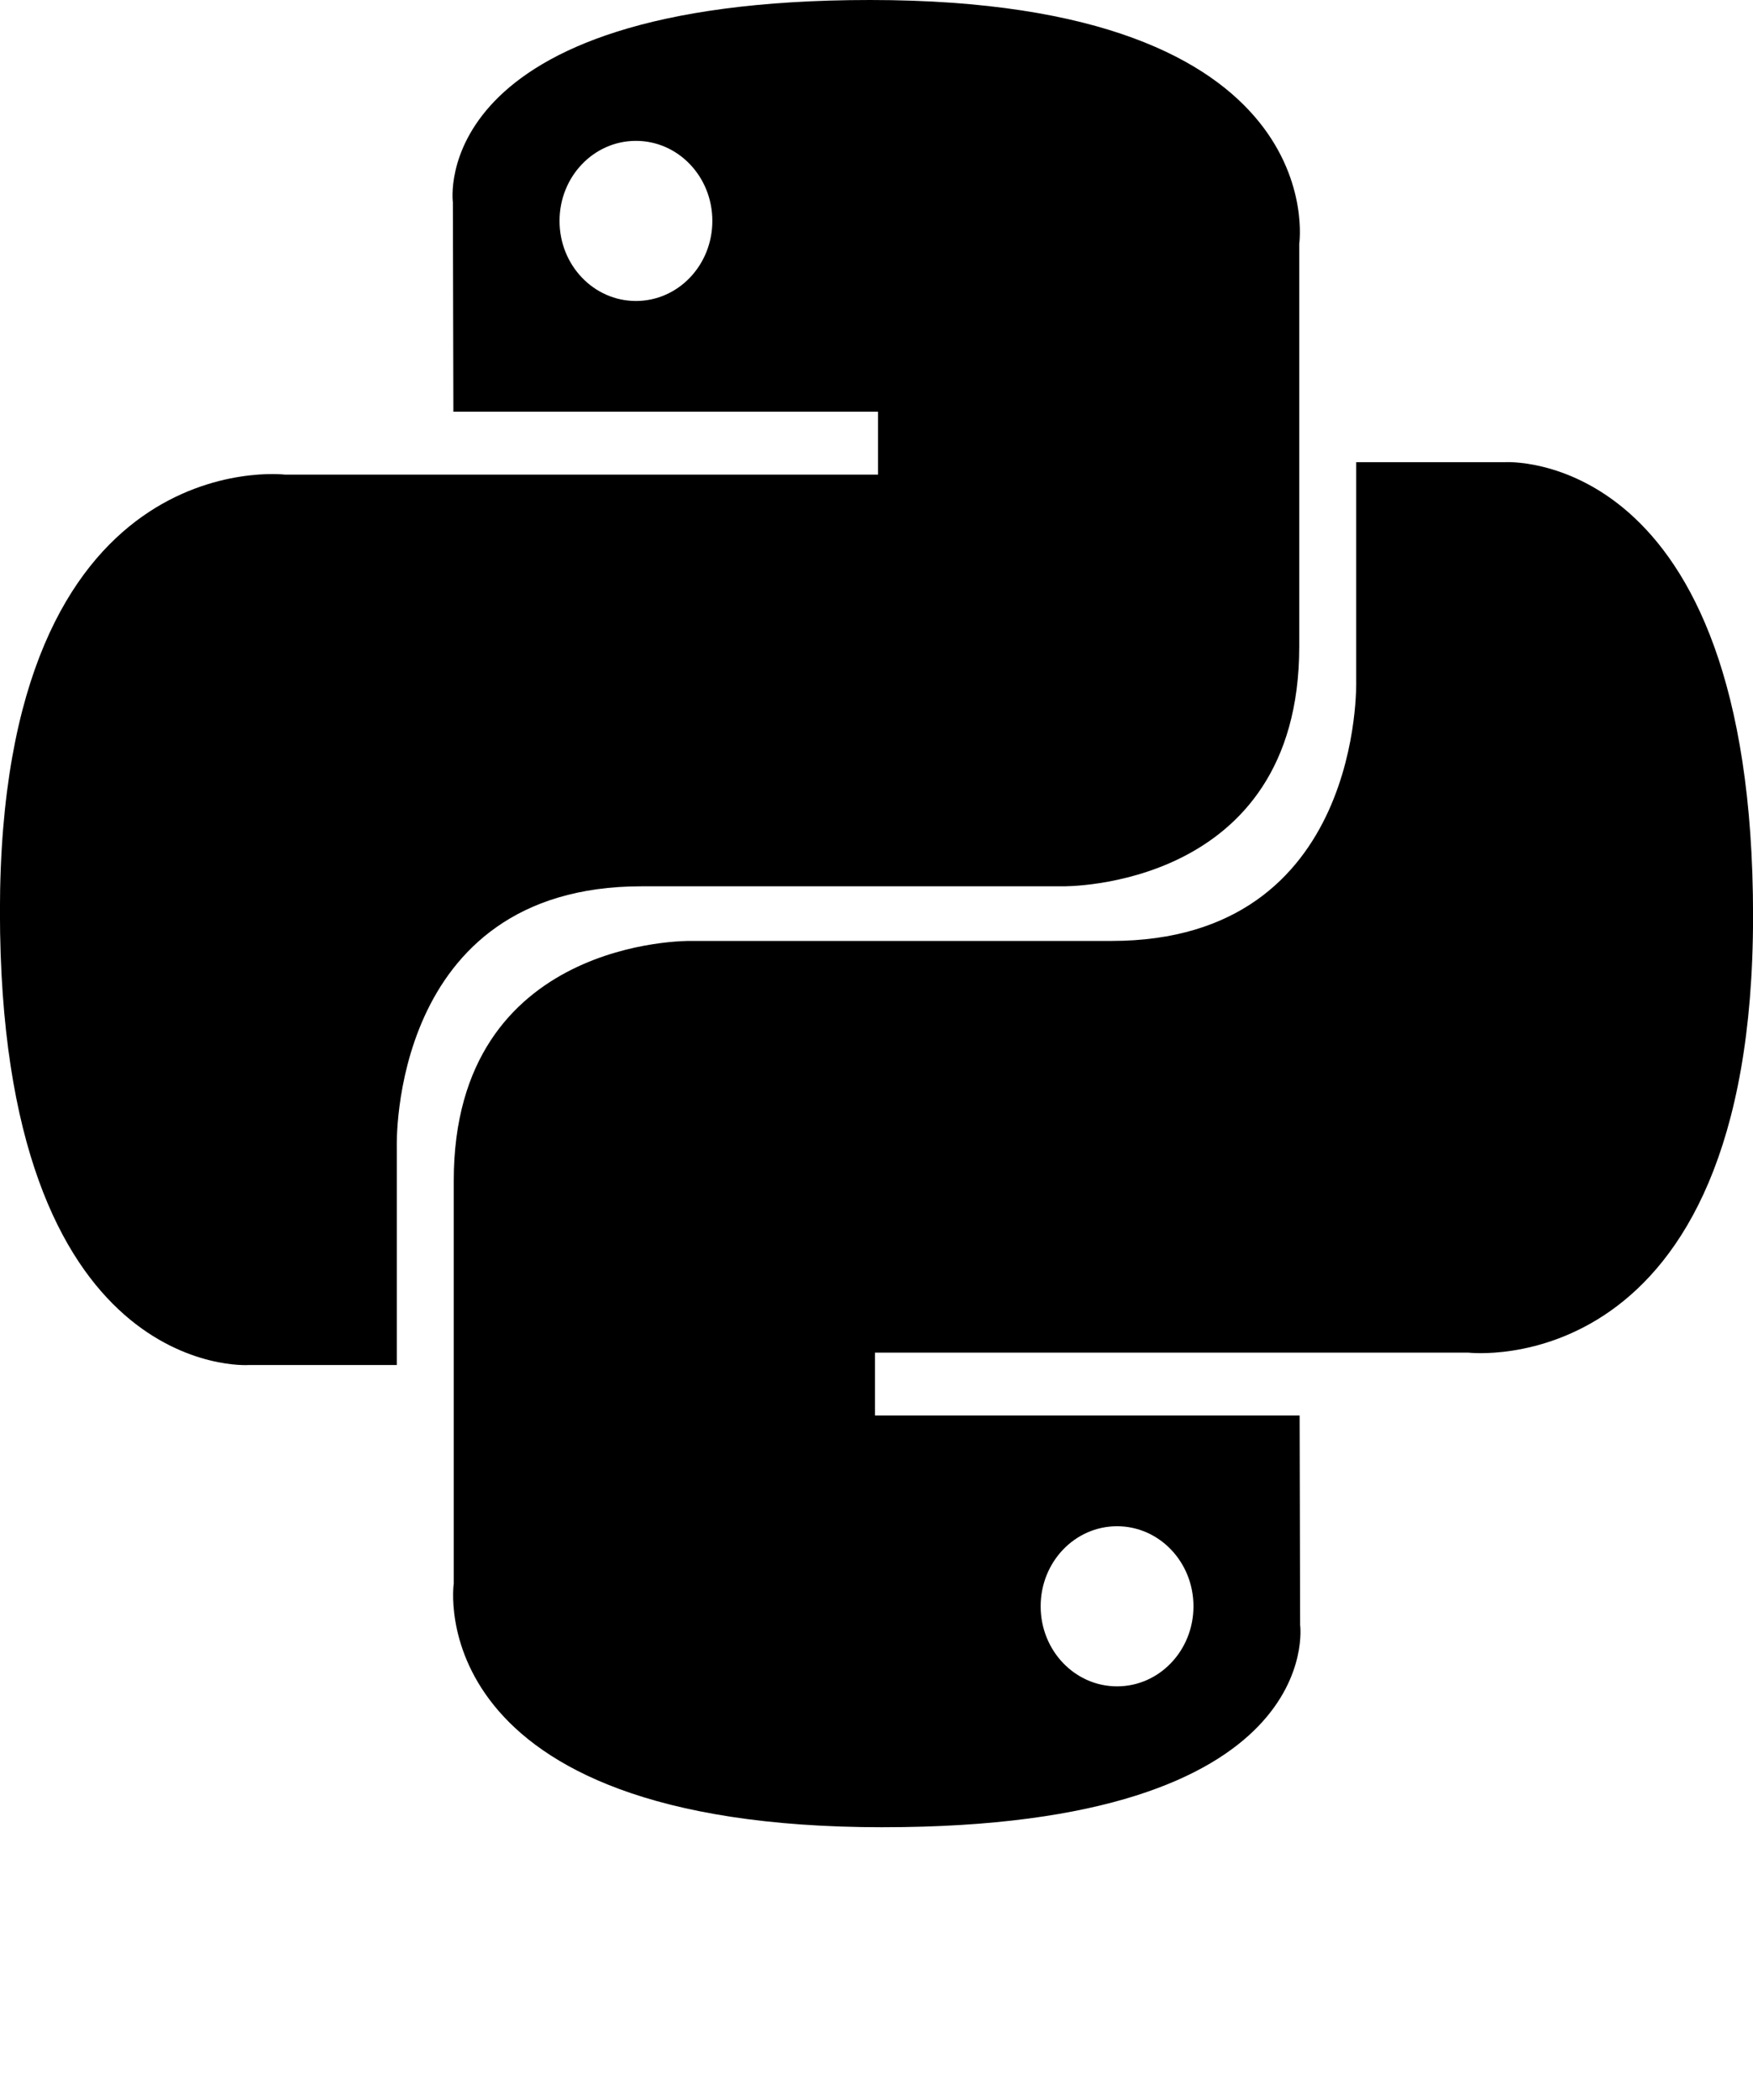 <svg xmlns="http://www.w3.org/2000/svg" viewBox="0 0 83.49 100" version="1">
	<path d="M41.44 0C20.245 0 21.569 9.628 21.569 9.628l.024 9.975h20.225v2.994h-28.26S-.003 20.987-.003 43.387c0 22.402 11.838 21.607 11.838 21.607h7.064V54.6s-.38-12.4 11.65-12.4h20.06s11.27.191 11.27-11.41V11.608S63.589 0 41.44 0zM30.288 6.707c2.012 0 3.639 1.704 3.639 3.812s-1.627 3.812-3.639 3.812-3.639-1.704-3.639-3.812 1.627-3.812 3.639-3.812z"/>
	<path d="M42.05 87c21.195 0 19.871-9.628 19.871-9.628l-.024-9.975H41.672v-2.994h28.26s13.561 1.61 13.561-20.79c0-22.402-11.838-21.607-11.838-21.607h-7.064v10.395s.38 12.4-11.65 12.4h-20.06s-11.27-.191-11.27 11.41v19.182s-1.71 11.608 20.439 11.608zm11.152-6.707c-2.012 0-3.639-1.704-3.639-3.812s1.627-3.812 3.639-3.812 3.639 1.704 3.639 3.812-1.627 3.812-3.639 3.812z"/>
</svg>
